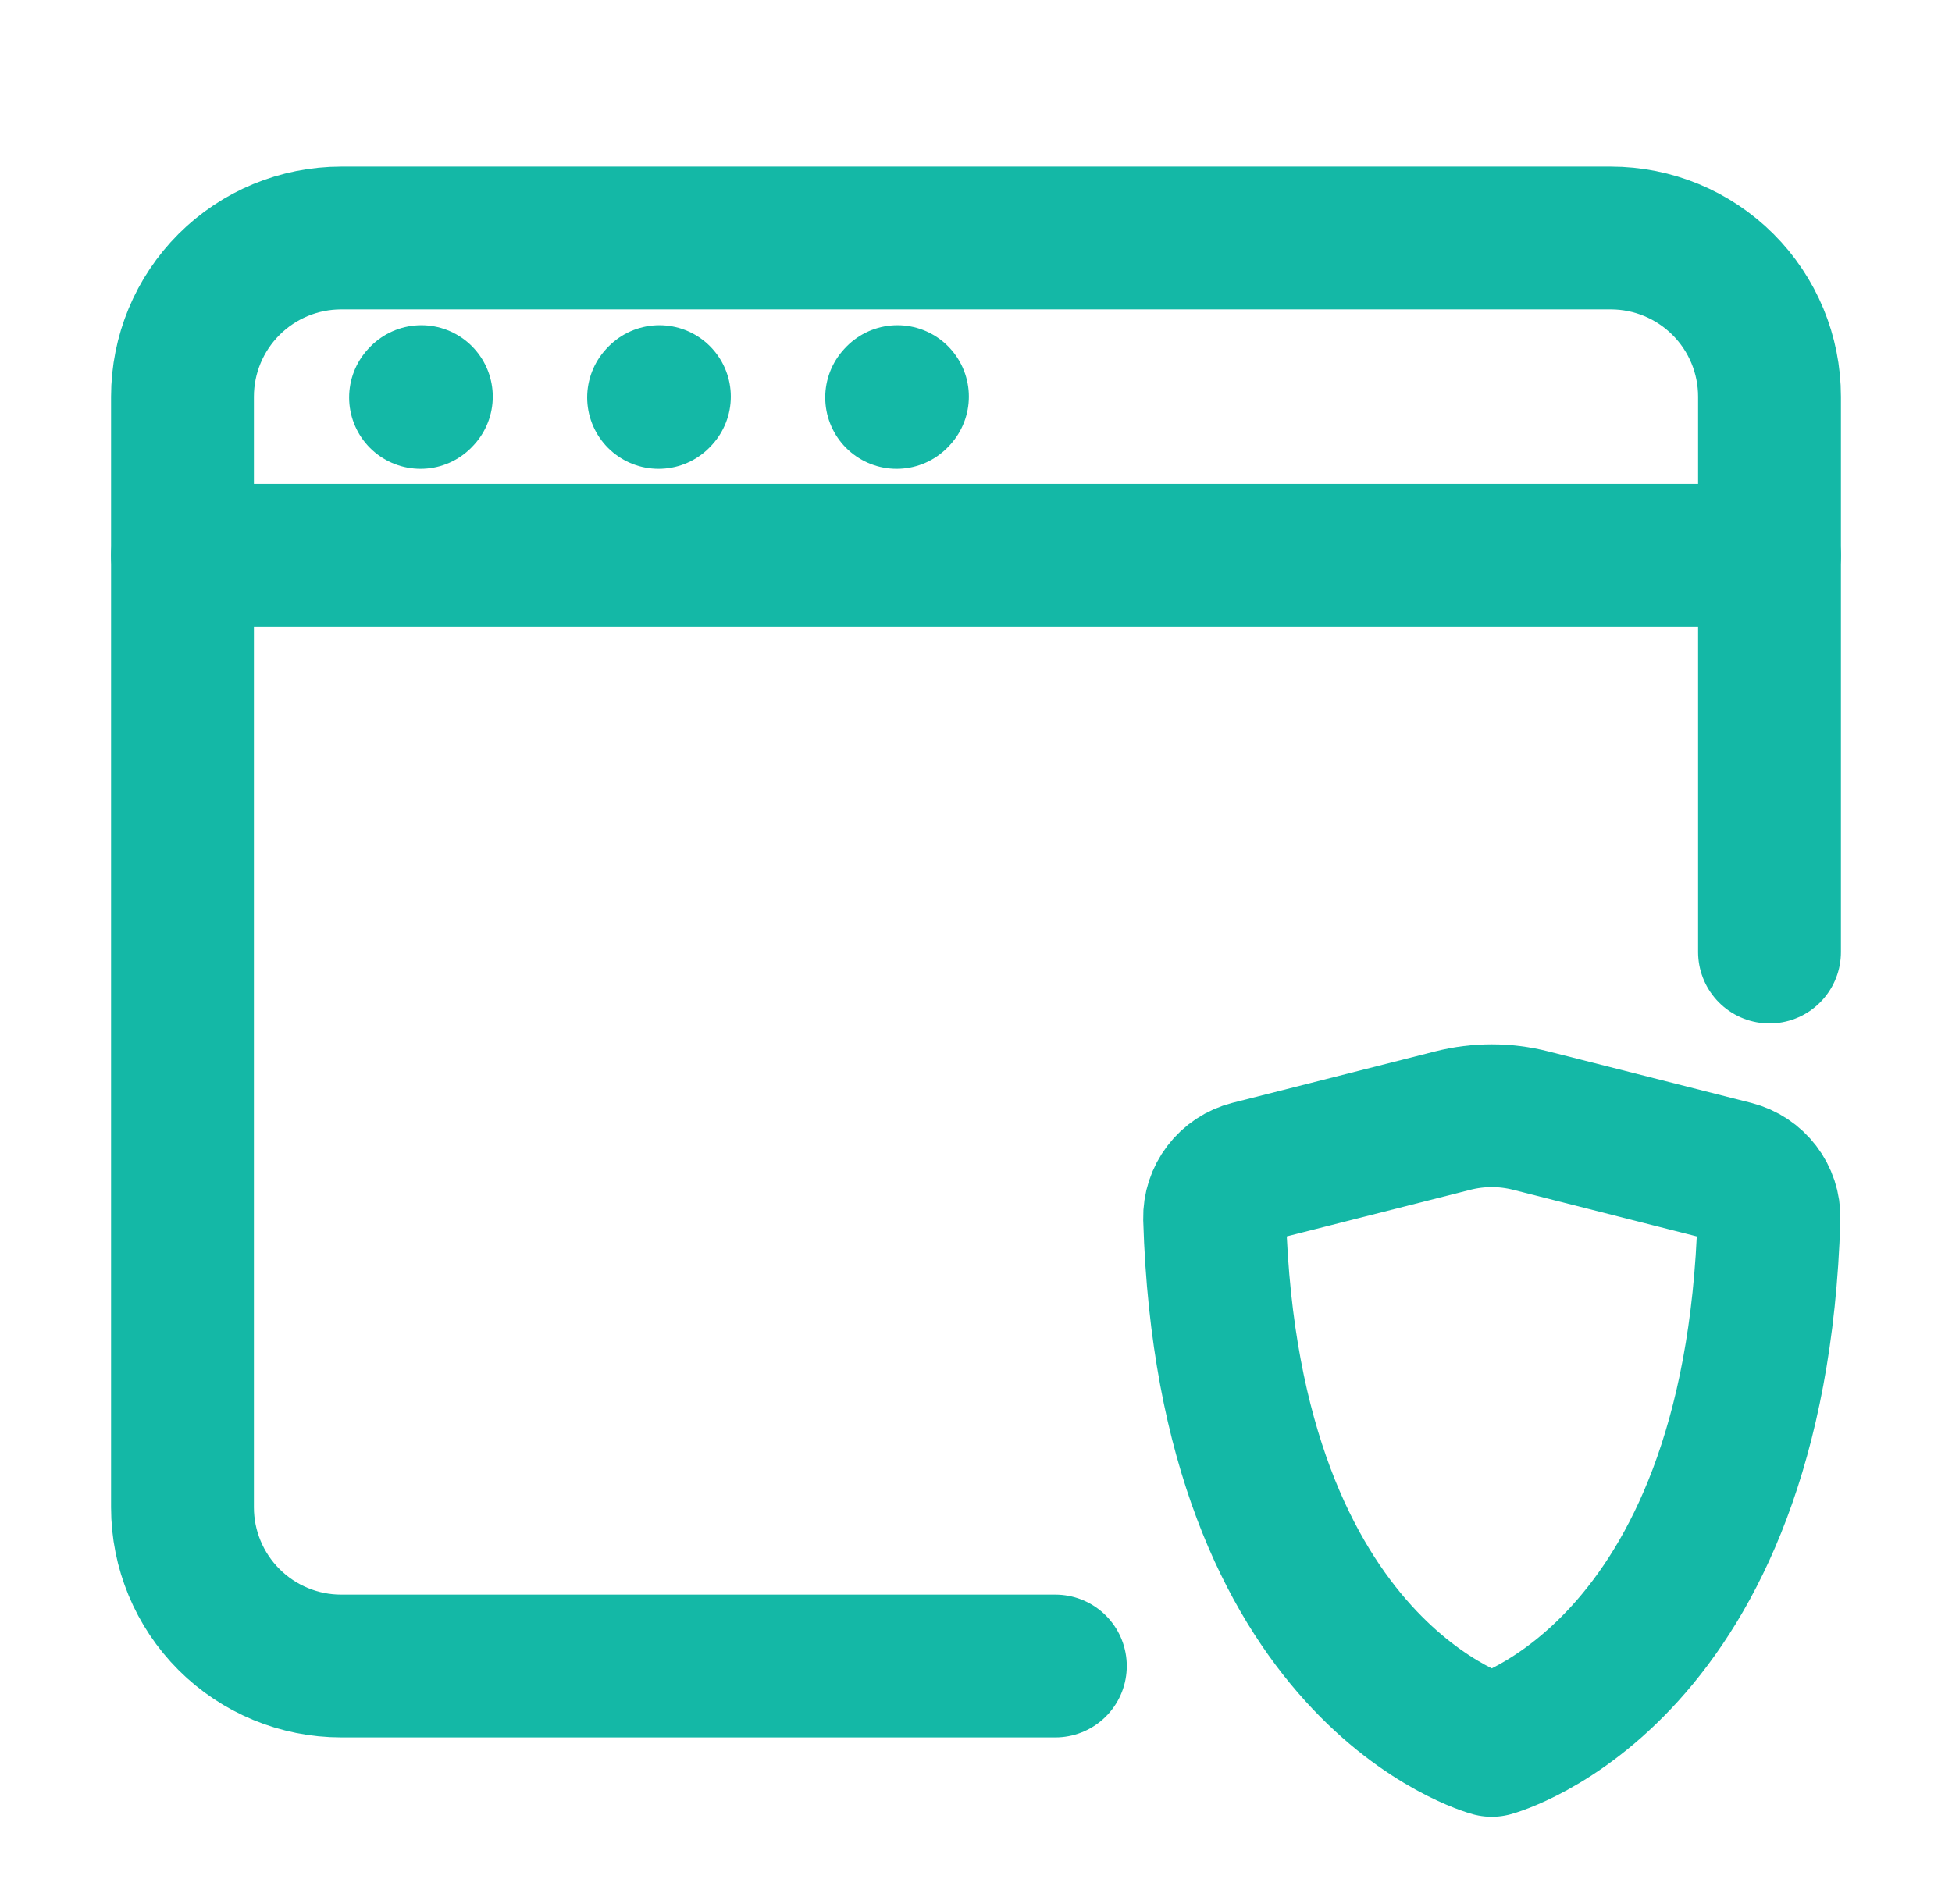 <svg width="41" height="40" viewBox="0 0 41 40" fill="none" xmlns="http://www.w3.org/2000/svg">
<path d="M22.167 35H7.167C6.283 35 5.435 34.649 4.81 34.024C4.185 33.399 3.833 32.551 3.833 31.667V8.333C3.833 7.449 4.185 6.601 4.81 5.976C5.435 5.351 6.283 5 7.167 5H33.833C34.717 5 35.565 5.351 36.19 5.976C36.816 6.601 37.167 7.449 37.167 8.333V20" stroke="#14B8A6" stroke-width="3" stroke-linecap="round"/>
<path d="M3.833 11.667H37.167M8.833 8.35L8.85 8.332M13.833 8.35L13.85 8.332M18.833 8.35L18.85 8.332M32.153 23.542L36.413 24.623C36.857 24.737 37.168 25.14 37.155 25.597C36.868 35.193 31.333 36.667 31.333 36.667C31.333 36.667 25.798 35.193 25.512 25.597C25.507 25.375 25.578 25.157 25.713 24.981C25.847 24.804 26.038 24.678 26.253 24.623L30.513 23.542C31.052 23.405 31.615 23.405 32.153 23.542Z" stroke="#14B8A6" stroke-width="3" stroke-linecap="round" stroke-linejoin="round"/>
</svg>
